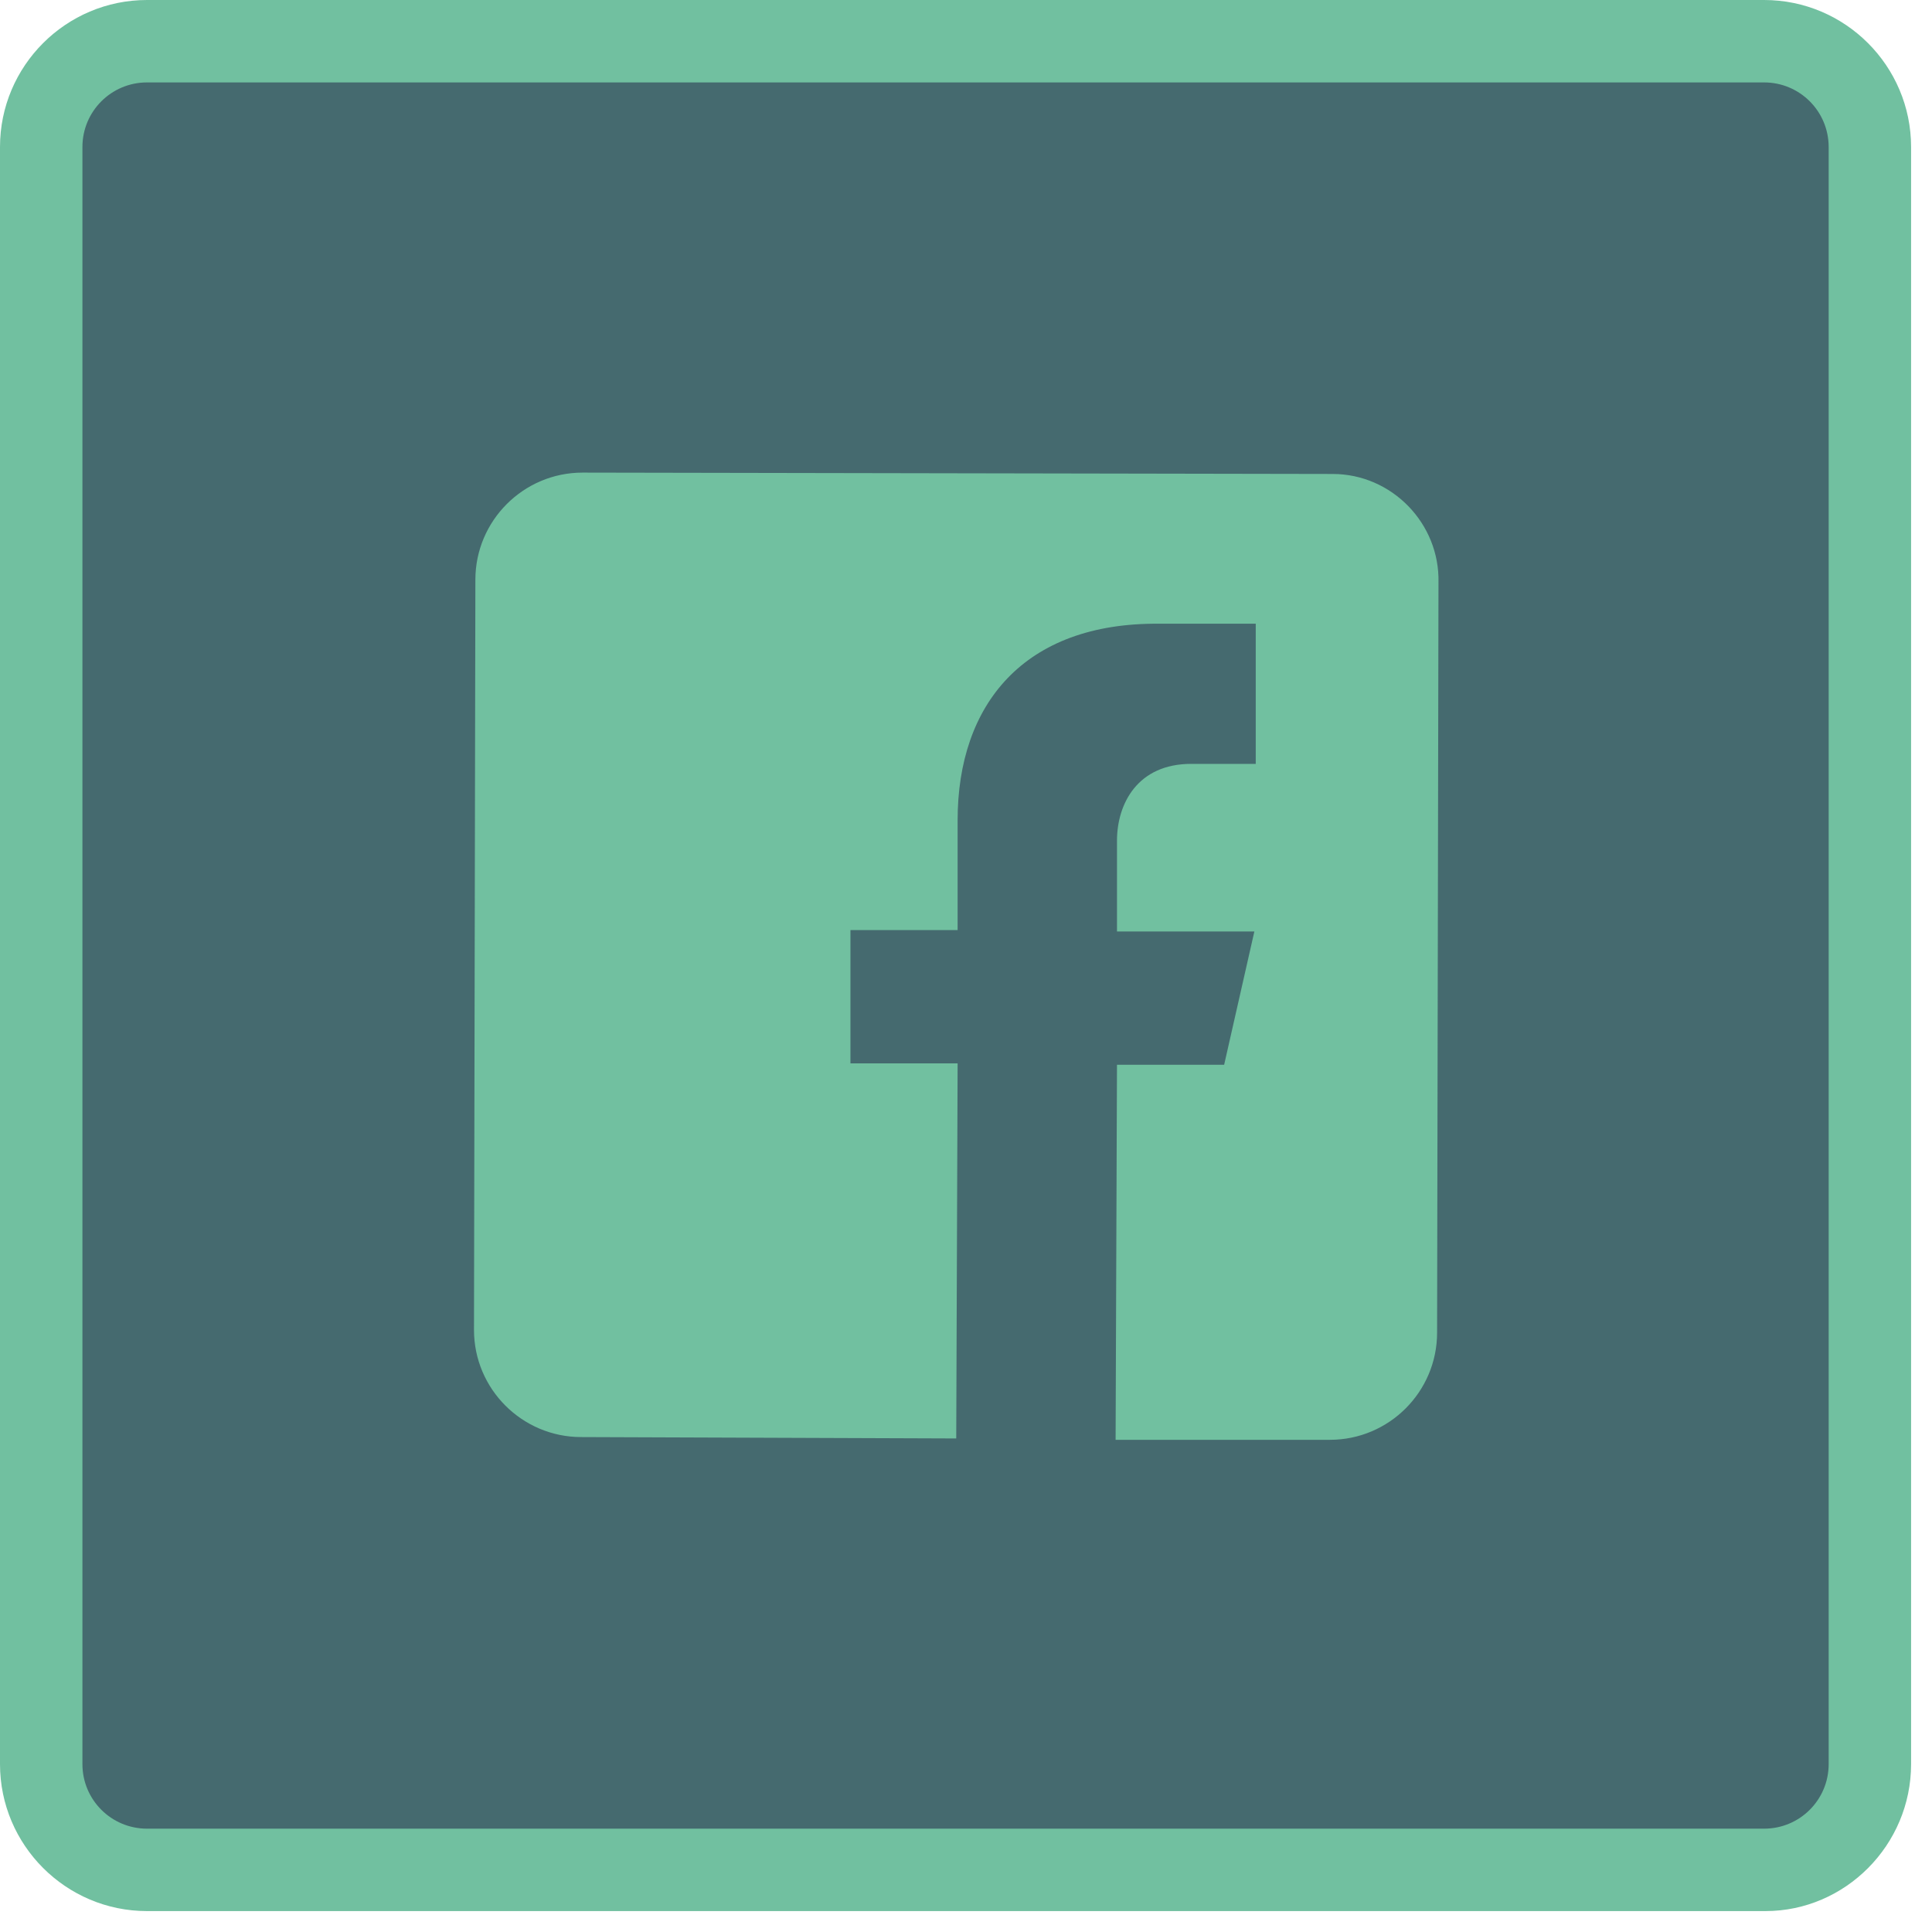 <svg width="74" height="74" viewBox="0 0 74 74" fill="none" xmlns="http://www.w3.org/2000/svg">
<path d="M66.884 71.622H6.367C3.736 71.622 1.631 69.517 1.631 66.886V6.369C1.631 3.79 3.789 1.633 6.367 1.633H66.937C69.516 1.633 71.673 3.79 71.673 6.369V66.939C71.621 69.517 69.516 71.622 66.884 71.622Z" fill="#456A6F"/>
<path d="M67.621 73.199H5.631C2.526 73.199 0 70.673 0 67.569V5.631C0 2.526 2.526 0 5.631 0H67.569C70.673 0 73.199 2.526 73.199 5.631V67.569C73.199 70.673 70.673 73.199 67.621 73.199ZM5.631 3.157C4.263 3.157 3.157 4.263 3.157 5.631V67.569C3.157 68.937 4.263 70.042 5.631 70.042H67.569C68.937 70.042 70.042 68.937 70.042 67.569V5.631C70.042 4.263 68.937 3.157 67.569 3.157H5.631Z" fill="#71C0A0"/>
<path d="M51.045 18.154L22.312 18.102C20.05 18.102 18.208 19.943 18.208 22.206L18.155 50.939C18.155 53.201 19.997 55.043 22.26 55.043L36.626 55.096L36.679 40.73H32.574V35.625H36.679V31.415C36.679 26.995 39.205 23.837 44.414 23.89H48.098V29.258H45.625C43.572 29.258 42.783 30.784 42.783 32.205V35.678H48.045L46.888 40.782H42.783L42.73 55.148H50.94C53.203 55.148 55.044 53.307 55.044 51.044L55.097 22.311C55.15 20.049 53.308 18.154 51.045 18.154Z" fill="#71C0A0"/>
</svg>
